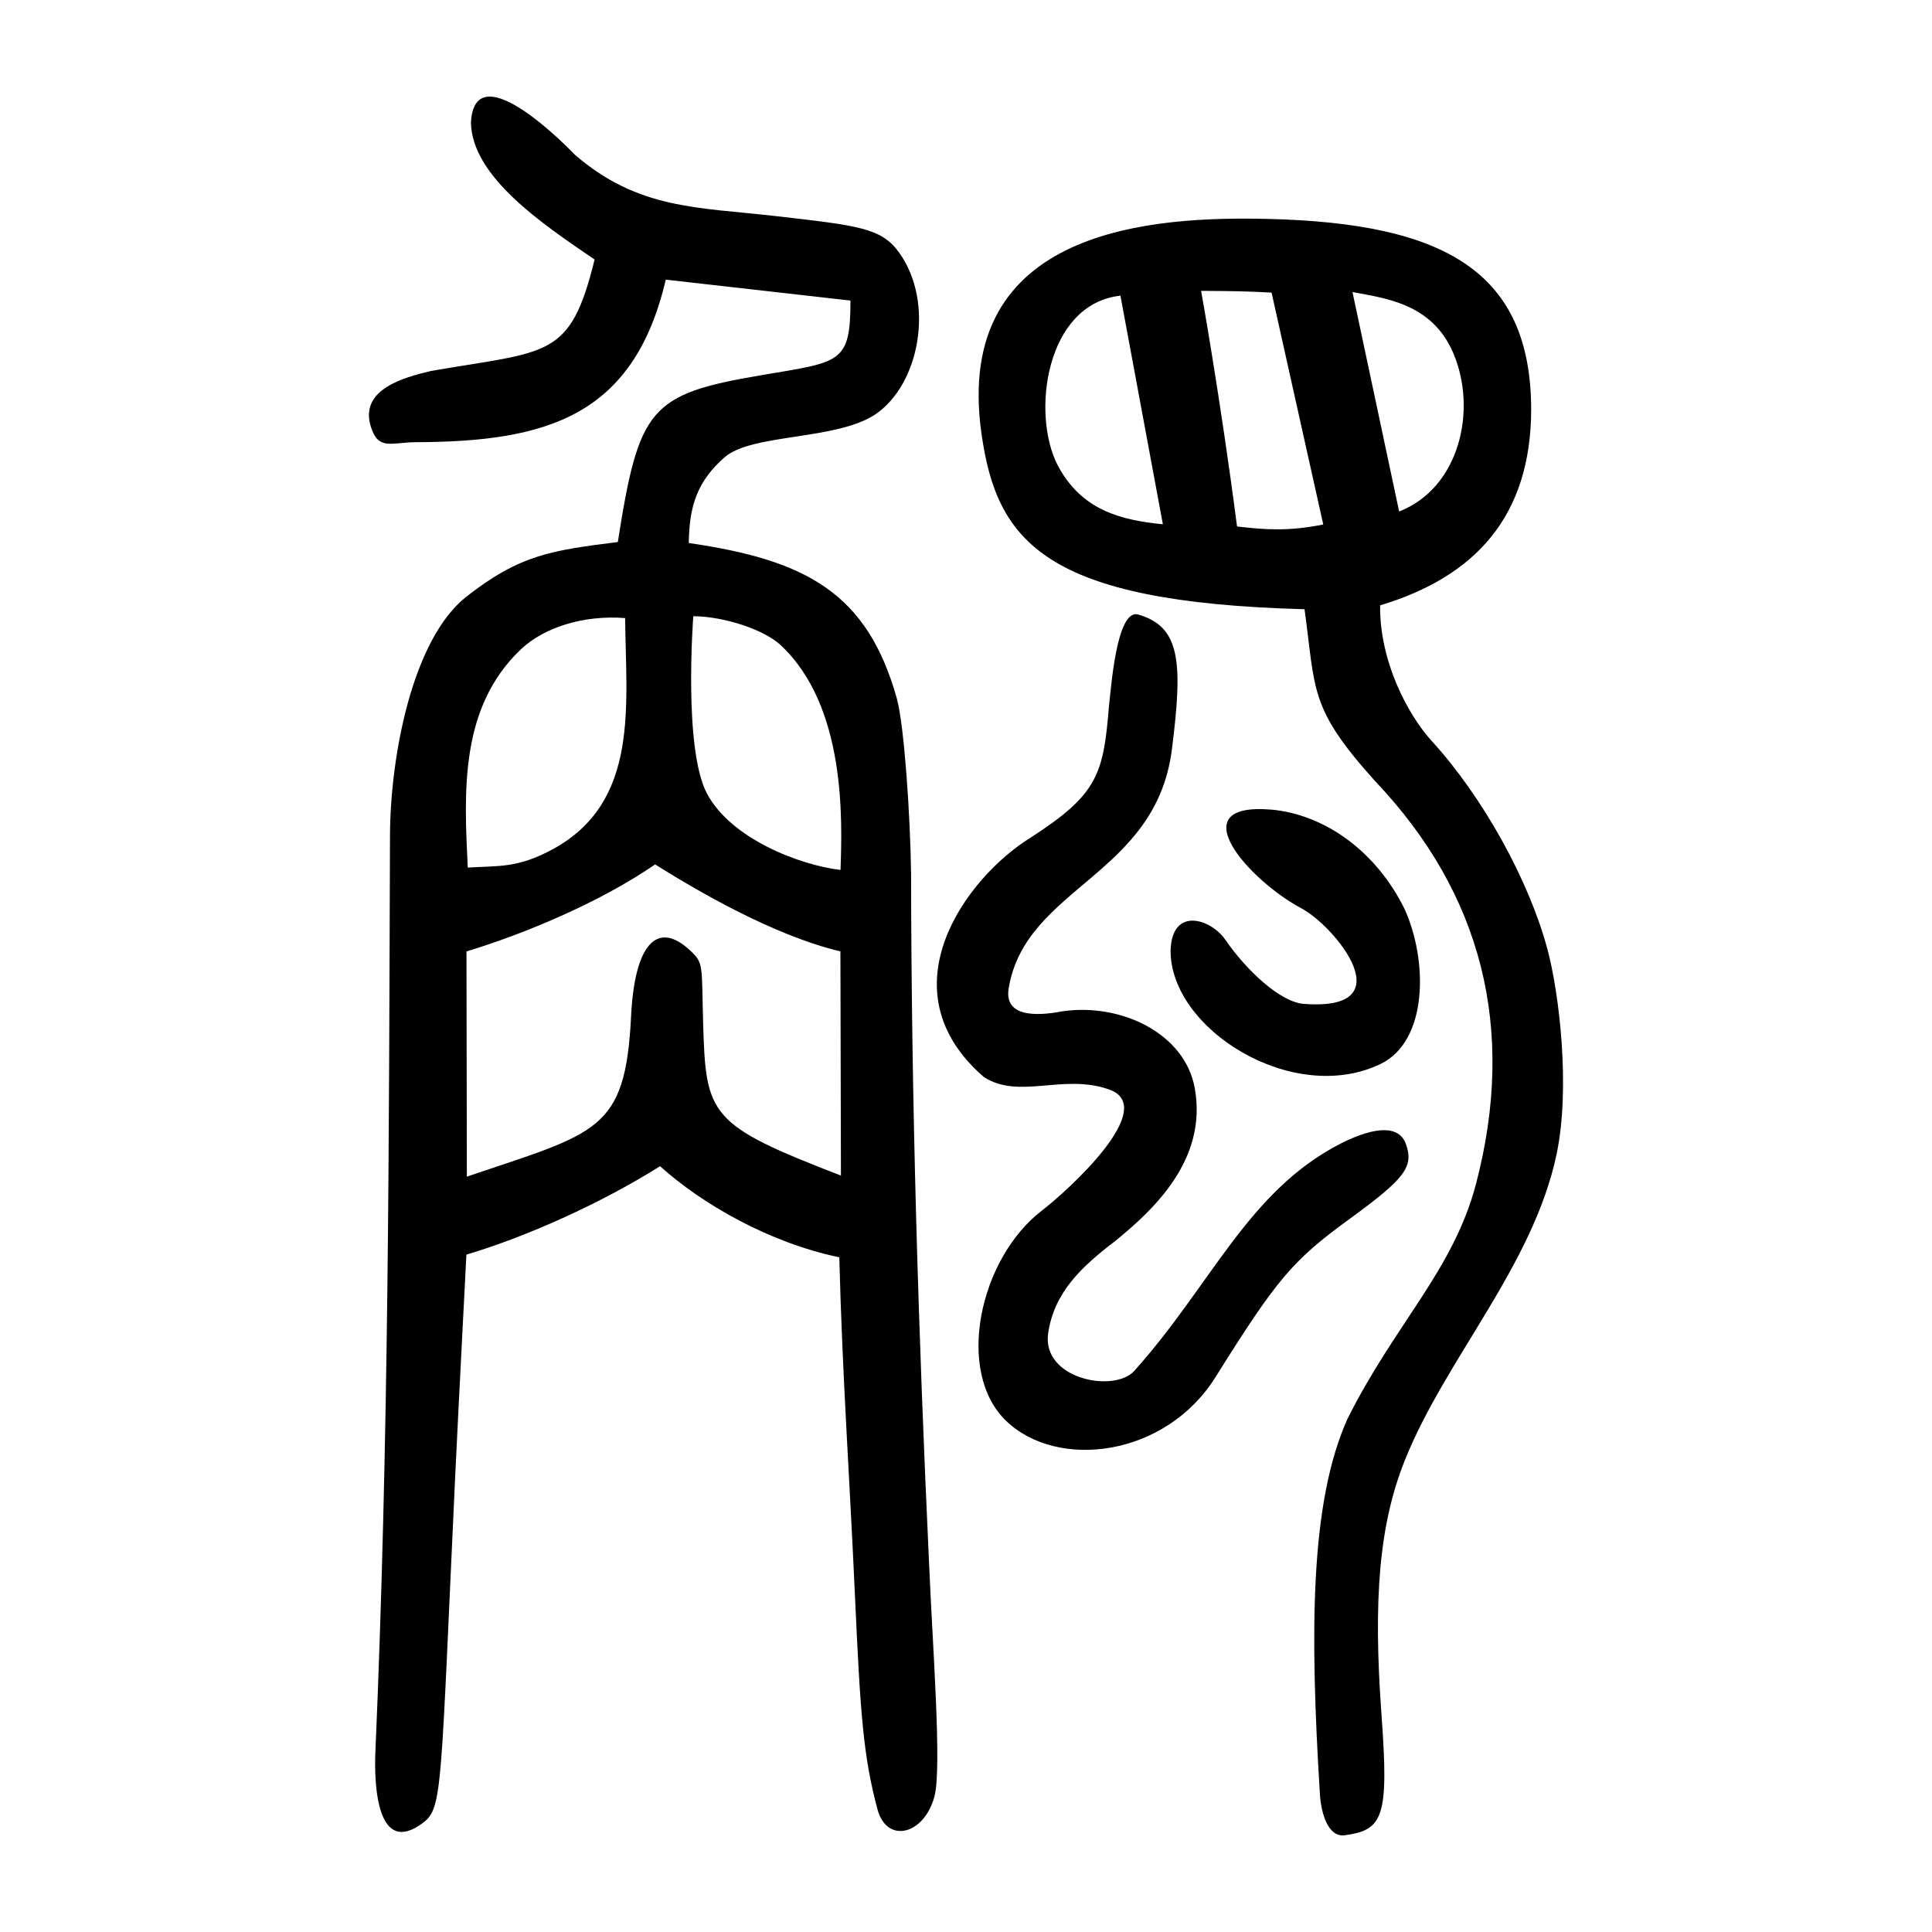 <?xml version="1.0" encoding="UTF-8" standalone="no"?>
<svg
   xmlns:dc="http://purl.org/dc/elements/1.1/"
   xmlns:cc="http://creativecommons.org/ns#"
   xmlns:rdf="http://www.w3.org/1999/02/22-rdf-syntax-ns#"
   xmlns:svg="http://www.w3.org/2000/svg"
   xmlns="http://www.w3.org/2000/svg"
   viewBox="0 0 300 300"
   height="300"
   width="300"
   id="svg36"
   version="1.1">
  <defs
     id="defs40" />
  <path
     id="path46"
     d="m 204.951,278.564 c -1.559,-25.349 -1.534,-45.227 4.275,-58.222 7.367,-14.776 16.469,-23.088 19.99,-36.589 6.239,-23.921 0.947,-44.93 -15.656,-62.424 -10.368,-11.49 -9.243,-14.128 -10.992,-26.728 -40.309,-1.081 -47.776,-10.41 -50.162,-27.251 -4.553,-32.137 26.919,-33.773 44.535,-33.354 27.523,0.656 40.721,8.275 40.819,29.466 0.004,16.662 -8.64,26.077 -23.455,30.537 -0.109,8.648 4.277,16.97 8.043,21.096 7.87,8.619 15.023,21.481 17.927,32.259 1.813,6.728 3.621,21.487 1.424,31.903 -3.647,17.287 -17.253,31.744 -23.551,47.482 -3.993,9.979 -4.947,21.548 -3.626,39.595 1.161,15.868 0.256,17.829 -5.707,18.644 -2.571,0.351 -3.677,-3.351 -3.865,-6.413 z m 0.524,-197.12 -8.026,-36.008 c -4.01,-0.215 -5.768,-0.24 -10.942,-0.272 0,0 2.952,16.35 5.58,36.587 4.428,0.512 7.913,0.775 13.389,-0.307 z m -24.905,-0.035 -6.59,-35.498 c -11.656,1.292 -13.887,18.428 -9.713,26.394 3.645,6.845 9.612,8.449 16.302,9.104 z m 45.104,-26.556 c -3.286,-7.739 -10.546,-8.535 -15.662,-9.505 l 7.246,34.075 c 9.358,-3.643 12.173,-15.725 8.416,-24.571 z M 58.29,272.042 c 2.093,-48.44 2.098,-94.647 2.268,-142.302 0.044,-12.285 3.455,-30.448 11.845,-37.077 8.418,-6.602 13.351,-7.198 23.533,-8.496 3.265,-20.838 4.934,-22.961 22.258,-25.905 12.291,-2.083 13.866,-1.741 13.866,-11.59 L 103.381,43.424 C 98.387,64.755 84.734,68.592 64.603,68.662 60.784,68.676 58.73,70.048 57.564,66.186 55.827,60.431 62.737,58.607 66.888,57.612 85.192,54.433 88.523,55.8 92.329,40.299 84.168,34.748 73.284,27.422 73.128,19.038 c 0.592,-11.411 16.136,4.987 16.136,4.987 9.86,8.519 19.011,8.13 31.356,9.547 12.768,1.465 16.284,1.835 19.02,5.677 5.529,7.768 3.161,20.426 -3.702,25.085 -6.11,4.079 -19.218,2.948 -23.459,6.702 -4.197,3.715 -5.449,7.482 -5.526,13.281 18.124,2.635 27.738,7.671 32.332,24.236 1.127,4.217 2.067,18.058 2.187,27.13 0.047,35.698 1.129,71.36 2.792,107.002 0.516,12.524 2.028,31.869 0.835,36.28 -1.628,6.019 -7.402,7.339 -8.833,2.019 -2.223,-8.267 -2.678,-14.886 -3.511,-33.285 -0.86,-19.009 -1.964,-34.247 -2.428,-52.467 -10.863,-2.259 -21.254,-8.226 -27.829,-14.142 -9.243,5.802 -20.821,10.986 -30.074,13.726 0,0 -1.245,23.972 -1.722,34.003 -2.311,49.382 -1.936,51.924 -5.049,54.252 -7.079,5.296 -7.587,-5.843 -7.363,-11.028 z M 97.993,157.806 c 0.54,-11.077 4.004,-15.121 9.28,-10.119 2.034,1.928 1.653,2.264 1.913,11.29 0.413,14.291 0.956,15.681 21.394,23.563 l -0.082,-34.809 c -10.685,-2.545 -22.754,-9.746 -28.771,-13.501 -8.716,5.977 -20.461,10.841 -29.293,13.506 l 0.06,34.97 c 20.302,-6.873 24.603,-6.975 25.499,-24.9 z M 85.779,131.897 c 13.614,-7.359 11.405,-22.434 11.291,-35.922 -6.53,-0.513 -12.628,1.504 -16.121,4.793 -9.634,9.071 -8.875,22.263 -8.316,33.949 4.775,-0.298 7.711,0.118 13.146,-2.82 z m 35.426,-31.736 c -2.528,-2.353 -8.621,-4.432 -13.549,-4.476 0,0 -1.579,20.533 2.118,27.526 3.723,7.043 14.455,11.137 20.742,11.872 0.26,-7.615 0.916,-25.403 -9.31,-34.922 z m 35.028,120.473 c -7.953,-7.657 -4.143,-25.215 5.545,-32.652 3.996,-3.068 18.306,-16.017 10.451,-18.806 -7.12,-2.528 -13.935,1.615 -19.453,-1.933 -15.757,-13.643 -2.553,-31.125 7.226,-37.153 10.547,-6.798 11.346,-9.883 12.216,-20.661 0.297,-2.177 1.117,-14.99 4.525,-14.004 6.553,1.896 6.953,7.324 5.233,20.92 -2.489,19.685 -22.674,21.326 -25.345,37.077 -0.88,5.189 5.936,4.063 8.461,3.596 8.961,-1.266 18.89,3.408 20.431,11.944 2.023,11.212 -6.581,19.047 -12.376,23.76 -5.198,3.978 -9.437,7.916 -10.383,14.266 -1.067,7.163 10.251,9.349 13.365,5.884 11.974,-13.325 17.633,-27.924 32.079,-35.316 5.577,-2.795 9.111,-2.75 10.118,0.13 1.224,3.503 -0.145,5.313 -8.775,11.599 -8.815,6.421 -11.227,9.234 -20.804,24.55 -7.758,12.407 -24.537,14.478 -32.513,6.799 z m 25.535,-73.113 c 0.257,-6.816 6.276,-4.8 8.468,-1.644 3.369,4.896 8.606,9.723 12.181,10 15.831,1.228 4.853,-12.073 -0.339,-14.836 -8.162,-4.344 -18.967,-16.508 -4.693,-15.328 8.495,0.77 16.386,6.644 20.701,15.409 3.66,8.019 3.682,20.532 -3.722,24.095 -13.56,6.526 -32.709,-5.378 -32.596,-17.695 z"
     style="fill:#000000;stroke-width:0.693" />
</svg>
